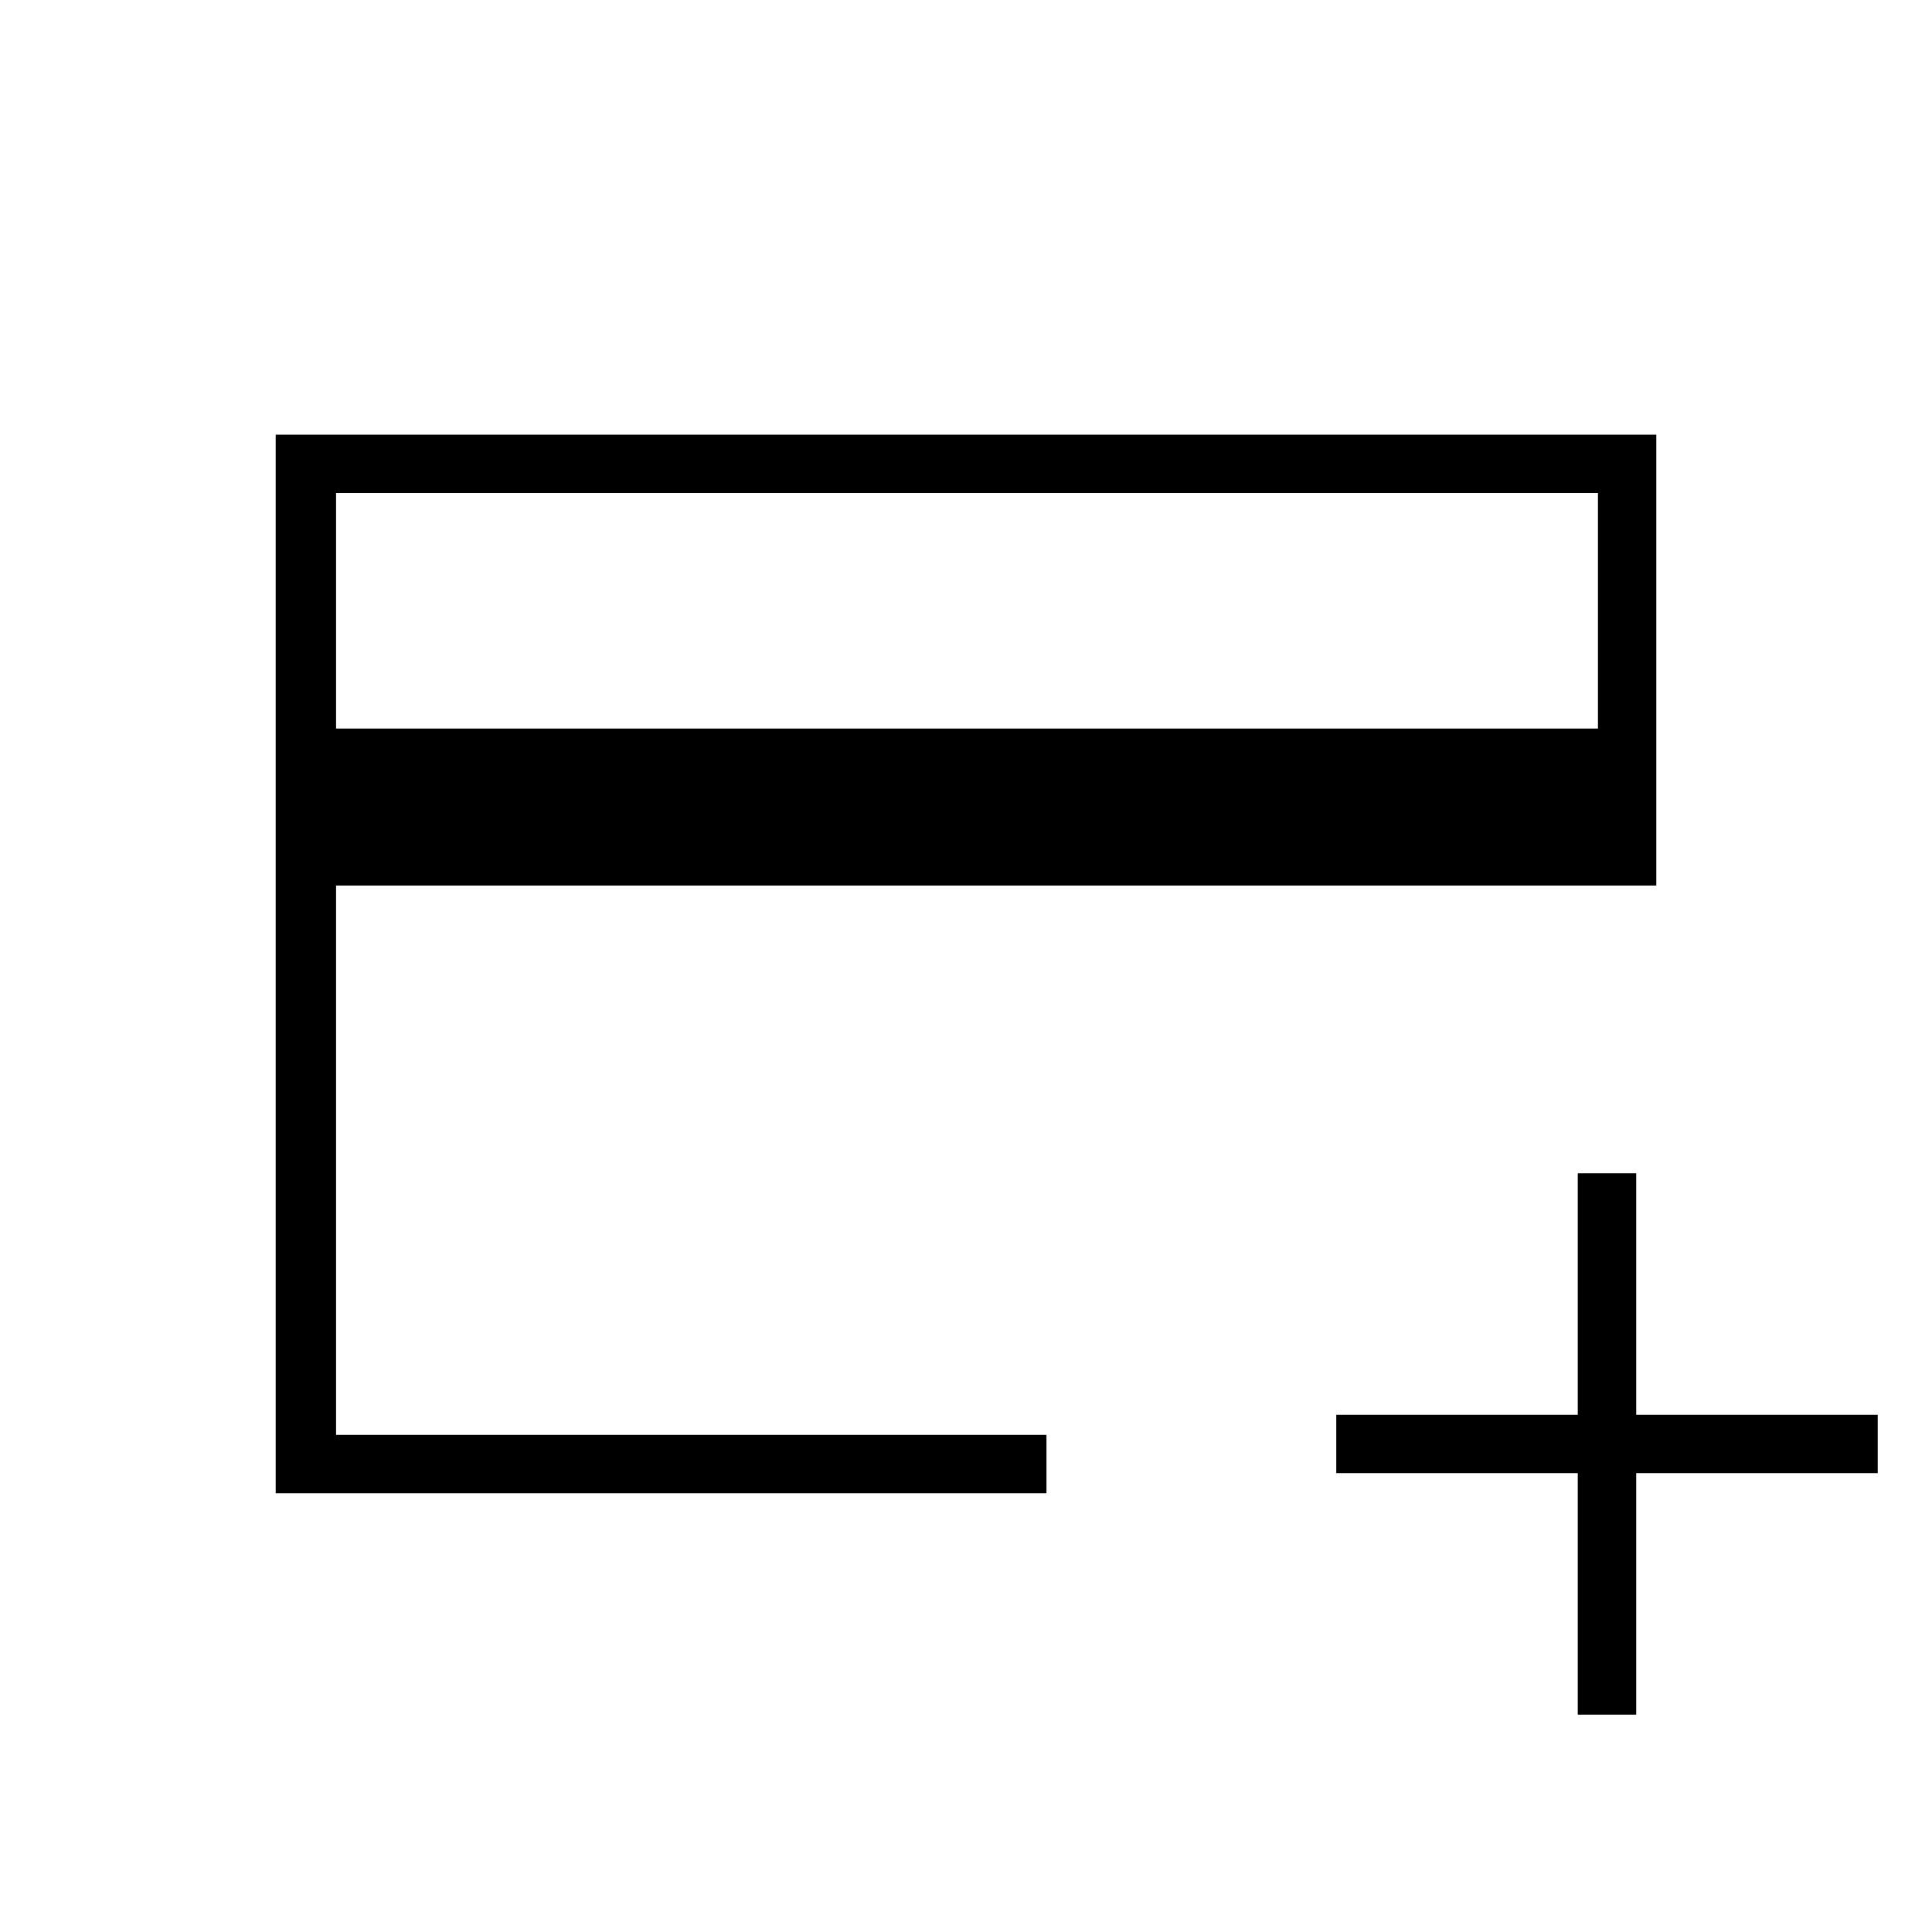 <svg xmlns="http://www.w3.org/2000/svg" height="20" width="20"><path d="M2.854 15.458V4.5h14.292v4.667H3.479v5.687h7.354v.604Zm.625-7.916h13.063V5.104H3.479ZM16.333 17.75v-2.5h-2.5v-.604h2.5v-2.5h.605v2.5h2.5v.604h-2.5v2.5ZM3.479 14.854v-9.75 9.75Z"/></svg>